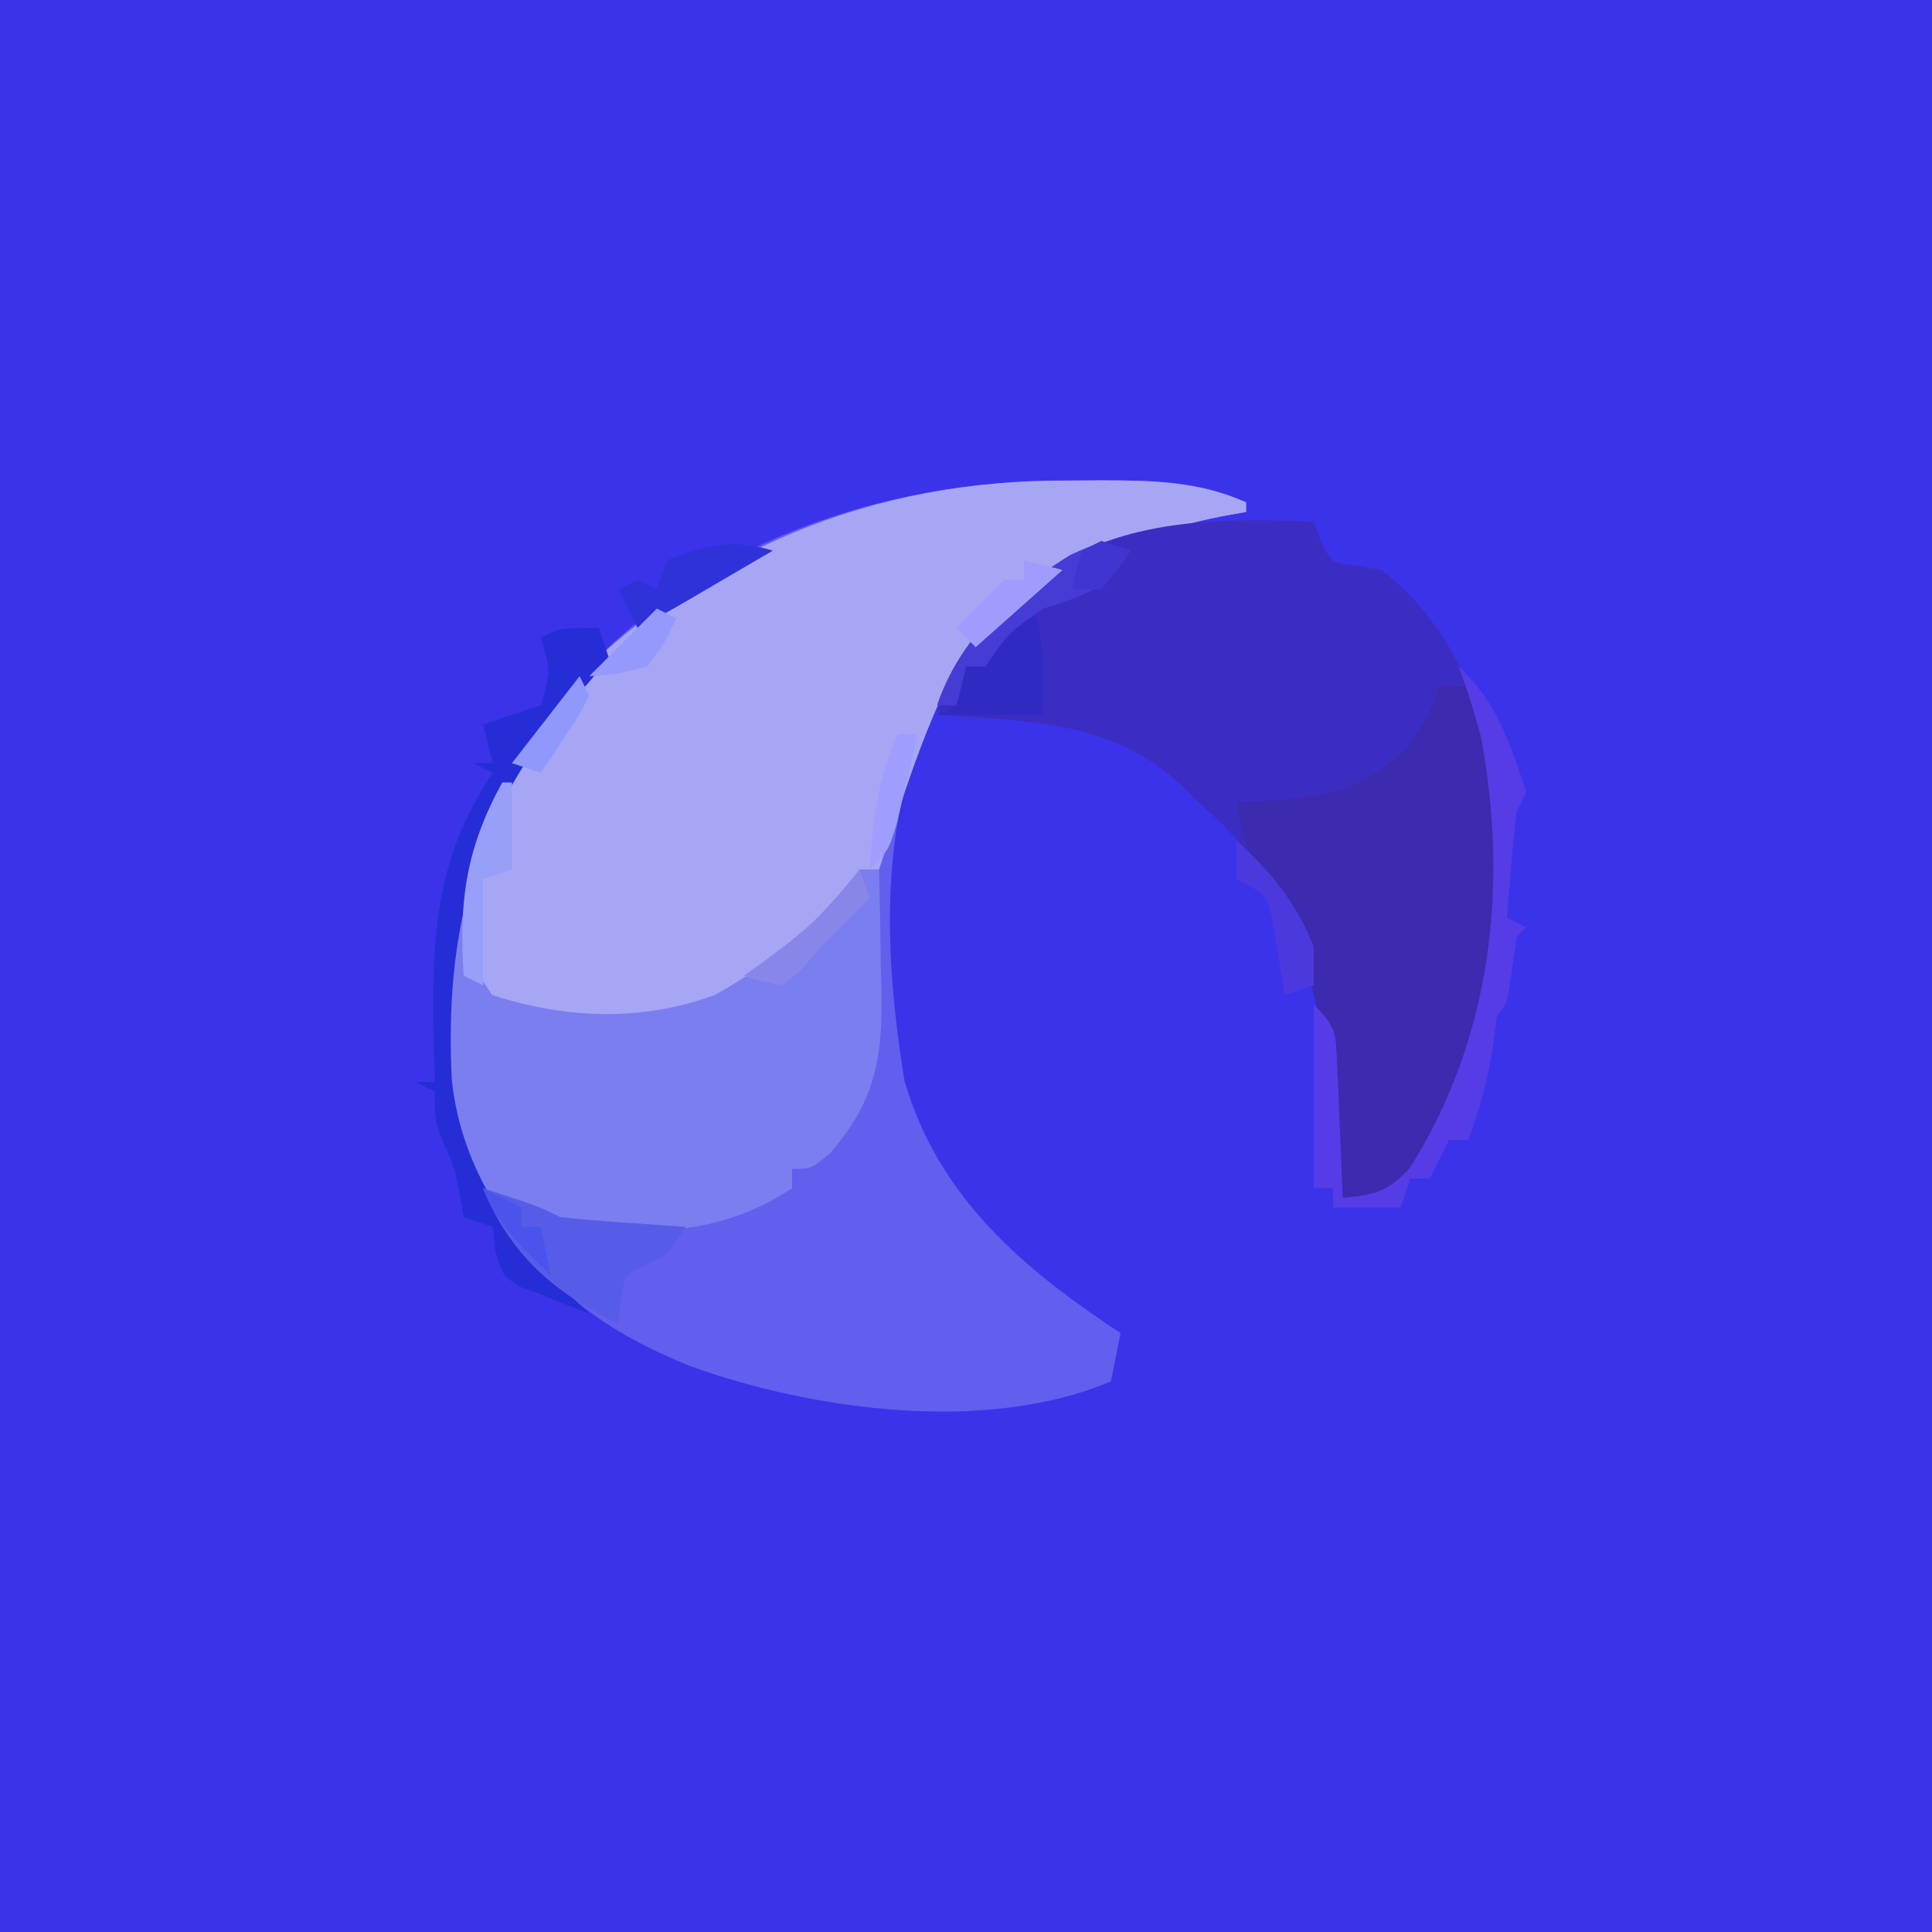 <?xml version="1.0" encoding="UTF-8"?>
<svg version="1.1" xmlns="http://www.w3.org/2000/svg" width="200" height="200">
<path d="M0 0 C66 0 132 0 200 0 C200 66 200 132 200 200 C134 200 68 200 0 200 C0 134 0 68 0 0 Z " fill="#3B33EA" transform="translate(0,0)"/>
<path d="M0 0 C1.106 -0.008 2.212 -0.015 3.352 -0.023 C8.726 -0.011 13.368 0.036 18.375 2.25 C18.375 2.58 18.375 2.91 18.375 3.25 C17.141 3.47 17.141 3.47 15.883 3.695 C3.676 6.148 -5.449 10.812 -12.625 21.25 C-19.923 33.183 -19.176 48.723 -16.996 62.113 C-13.513 74.157 -4.766 81.576 5.375 88.25 C5.045 89.9 4.715 91.55 4.375 93.25 C-8.469 98.698 -26.365 96.277 -39.18 91.672 C-43.415 89.924 -47.04 88.094 -50.625 85.25 C-51.223 84.845 -51.821 84.44 -52.438 84.023 C-58.938 79.232 -62.122 71.758 -64.625 64.25 C-65.747 48.76 -63.169 36.864 -53.625 24.25 C-52.924 23.26 -52.222 22.27 -51.5 21.25 C-38.502 6.448 -19.119 -0.135 0 0 Z " fill="#625EEE" transform="translate(110.625,49.75)"/>
<path d="M0 0 C1.106 -0.008 2.212 -0.015 3.352 -0.023 C8.726 -0.011 13.368 0.036 18.375 2.25 C18.375 2.58 18.375 2.91 18.375 3.25 C17.141 3.47 17.141 3.47 15.883 3.695 C3.809 6.121 -5.641 10.766 -12.625 21.25 C-14.623 25.49 -16.183 29.795 -17.625 34.25 C-17.999 35.37 -18.373 36.49 -18.758 37.645 C-19.044 38.504 -19.33 39.364 -19.625 40.25 C-20.285 40.25 -20.945 40.25 -21.625 40.25 C-22.002 41.13 -22.002 41.13 -22.387 42.027 C-25.58 47.76 -32.569 53.034 -38.801 54.902 C-45.932 56.599 -52.979 57.036 -59.688 53.75 C-62.581 51.51 -62.581 51.51 -62.969 49.238 C-63.575 38.848 -58.871 29.893 -52.438 21.938 C-38.207 7.203 -20.277 -0.143 0 0 Z " fill="#A6A6F5" transform="translate(110.625,49.75)"/>
<path d="M0 0 C0.34 0.959 0.34 0.959 0.688 1.938 C1.823 4.257 1.823 4.257 4.406 4.547 C5.262 4.696 6.118 4.846 7 5 C13.69 10.046 17.173 18.05 19 26 C20.791 41.74 18.586 56.12 9 69 C8 70 8 70 5.438 70.062 C4.633 70.042 3.829 70.021 3 70 C1.768 67.535 1.817 65.359 1.71 62.643 C1.228 50.492 -1.015 40.615 -9.375 31.375 C-10.674 30.199 -10.674 30.199 -12 29 C-12.513 28.483 -13.026 27.966 -13.555 27.434 C-20.732 20.57 -29.492 20.675 -39 20 C-37.809 13.301 -32.065 8.528 -26.812 4.625 C-18.809 -0.384 -9.179 -0.366 0 0 Z " fill="#3C2DC2" transform="translate(136,54)"/>
<path d="M0 0 C0.66 0 1.32 0 2 0 C2.088 3.375 2.141 6.749 2.188 10.125 C2.213 11.076 2.238 12.028 2.264 13.008 C2.334 19.767 1.496 24.126 -3.062 29.375 C-5 31 -5 31 -7 31 C-7 31.66 -7 32.32 -7 33 C-14.553 38.035 -22.262 37.854 -31 37 C-35.178 36.078 -37.633 34.646 -40.359 31.363 C-44.476 24.187 -43.984 14.026 -43 6 C-41.977 3.457 -41.977 3.457 -41 2 C-40.986 2.615 -40.972 3.23 -40.957 3.863 C-40.757 8.931 -40.757 8.931 -38.062 13 C-30.442 15.488 -22.586 15.776 -15 13 C-8.839 9.582 -4.301 5.511 0 0 Z " fill="#7B7EEF" transform="translate(89,90)"/>
<path d="M0 0 C0.99 0 1.98 0 3 0 C5.426 6.2 6.495 11.602 6.375 18.25 C6.359 19.489 6.359 19.489 6.342 20.754 C6.036 32.638 3.77 44.23 -5 53 C-6.666 53.041 -8.334 53.043 -10 53 C-11.232 50.535 -11.183 48.359 -11.29 45.643 C-11.688 35.614 -12.941 27.231 -18.914 18.887 C-20.215 16.627 -20.603 14.561 -21 12 C-20.287 11.986 -19.574 11.972 -18.84 11.957 C-12.332 11.633 -7.561 10.912 -3 6 C-1.054 2.867 -1.054 2.867 0 0 Z " fill="#3C2AAF" transform="translate(149,71)"/>
<path d="M0 0 C0.33 0.99 0.66 1.98 1 3 C-0.66 5.242 -0.66 5.242 -3.062 7.875 C-13.031 19.554 -15.962 31.737 -15.231 46.756 C-14.419 54.645 -10.44 61.421 -5 67 C-4.237 67.784 -3.474 68.567 -2.688 69.375 C-2.131 69.911 -1.574 70.448 -1 71 C-2.673 70.349 -4.339 69.68 -6 69 C-6.742 68.732 -7.485 68.464 -8.25 68.188 C-10 67 -10 67 -10.75 64.375 C-10.832 63.591 -10.915 62.807 -11 62 C-11.99 61.67 -12.98 61.34 -14 61 C-14.124 60.278 -14.248 59.556 -14.375 58.812 C-14.922 55.984 -14.922 55.984 -16.062 53.375 C-17 51 -17 51 -17 48 C-17.66 47.67 -18.32 47.34 -19 47 C-18.34 47 -17.68 47 -17 47 C-17.035 45.805 -17.07 44.61 -17.105 43.379 C-17.324 32.718 -17.175 24.116 -11 15 C-11.66 14.67 -12.32 14.34 -13 14 C-12.34 14 -11.68 14 -11 14 C-11.33 12.68 -11.66 11.36 -12 10 C-10.02 9.34 -8.04 8.68 -6 8 C-4.998 4.417 -4.998 4.417 -6 1 C-4 0 -4 0 0 0 Z " fill="#252ED6" transform="translate(62,65)"/>
<path d="M0 0 C3.908 3.58 5.348 8.043 7 13 C6.67 13.66 6.34 14.32 6 15 C5.772 16.871 5.59 18.747 5.438 20.625 C5.354 21.628 5.27 22.631 5.184 23.664 C5.093 24.82 5.093 24.82 5 26 C5.66 26.33 6.32 26.66 7 27 C6.67 27.33 6.34 27.66 6 28 C5.835 29.155 5.67 30.31 5.5 31.5 C5 35 5 35 4 36 C3.856 37.052 3.711 38.104 3.562 39.188 C3.047 42.682 2.21 45.694 1 49 C0.34 49 -0.32 49 -1 49 C-1.66 50.32 -2.32 51.64 -3 53 C-3.66 53 -4.32 53 -5 53 C-5.33 53.99 -5.66 54.98 -6 56 C-8.31 56 -10.62 56 -13 56 C-13 55.34 -13 54.68 -13 54 C-13.66 54 -14.32 54 -15 54 C-15 47.73 -15 41.46 -15 35 C-12.646 37.354 -12.721 37.93 -12.586 41.133 C-12.547 41.938 -12.509 42.744 -12.469 43.574 C-12.422 44.837 -12.422 44.837 -12.375 46.125 C-12.336 46.974 -12.298 47.824 -12.258 48.699 C-12.163 50.799 -12.081 52.9 -12 55 C-8.75 54.71 -7.351 54.375 -5.086 51.953 C3.373 38.59 5.194 22.814 2.32 7.34 C1.643 4.841 0.914 2.421 0 0 Z " fill="#553CE6" transform="translate(151,69)"/>
<path d="M0 0 C5.75 1.875 5.75 1.875 8 3 C10.204 3.23 12.414 3.411 14.625 3.562 C15.814 3.646 17.002 3.73 18.227 3.816 C19.599 3.907 19.599 3.907 21 4 C19 7 19 7 16.938 7.875 C14.709 8.869 14.709 8.869 14.25 11.625 C14.168 12.409 14.085 13.193 14 14 C7.429 10.938 2.756 6.81 0 0 Z " fill="#575CE8" transform="translate(50,123)"/>
<path d="M0 0 C1.251 3.753 1 7.06 1 11 C-2.63 11 -6.26 11 -10 11 C-9.34 10.67 -8.68 10.34 -8 10 C-7.348 7.975 -7.348 7.975 -7 6 C-6.34 6 -5.68 6 -5 6 C-4.67 5.01 -4.34 4.02 -4 3 C-1.938 1.312 -1.938 1.312 0 0 Z " fill="#302AC3" transform="translate(107,63)"/>
<path d="M0 0 C-2.405 4.008 -4.658 4.611 -9 6 C-12.586 8.49 -12.586 8.49 -15 12 C-15.66 12 -16.32 12 -17 12 C-17.33 13.32 -17.66 14.64 -18 16 C-18.66 16 -19.32 16 -20 16 C-17.632 9.089 -12.351 4.214 -6.188 0.438 C-3 -1 -3 -1 0 0 Z " fill="#453CD6" transform="translate(117,57)"/>
<path d="M0 0 C-1.958 1.147 -3.916 2.292 -5.875 3.438 C-6.966 4.076 -8.056 4.714 -9.18 5.371 C-10.765 6.286 -12.363 7.182 -14 8 C-14.66 6.68 -15.32 5.36 -16 4 C-15.34 3.67 -14.68 3.34 -14 3 C-13.34 3.33 -12.68 3.66 -12 4 C-11.67 3.01 -11.34 2.02 -11 1 C-6.903 -0.546 -4.181 -1.292 0 0 Z " fill="#3032D9" transform="translate(80,57)"/>
<path d="M0 0 C0.33 0 0.66 0 1 0 C1 2.97 1 5.94 1 9 C0.01 9.33 -0.98 9.66 -2 10 C-2 13.63 -2 17.26 -2 21 C-2.66 20.67 -3.32 20.34 -4 20 C-4.518 12.305 -3.751 6.781 0 0 Z " fill="#979FF8" transform="translate(52,81)"/>
<path d="M0 0 C3.672 3.374 6.123 6.358 8 11 C8 12.32 8 13.64 8 15 C7.01 15.33 6.02 15.66 5 16 C4.89 15.301 4.781 14.603 4.668 13.883 C4.509 12.973 4.351 12.063 4.188 11.125 C4.037 10.22 3.886 9.315 3.73 8.383 C3.169 5.656 3.169 5.656 0 4 C0 2.68 0 1.36 0 0 Z " fill="#4C39DE" transform="translate(128,87)"/>
<path d="M0 0 C0.33 0.99 0.66 1.98 1 3 C-0.667 4.667 -2.333 6.333 -4 8 C-4.681 8.784 -5.361 9.568 -6.062 10.375 C-6.702 10.911 -7.341 11.447 -8 12 C-10.121 11.602 -10.121 11.602 -12 11 C-11.469 10.625 -10.938 10.25 -10.391 9.863 C-6.312 6.909 -2.938 4.162 0 0 Z " fill="#8887E9" transform="translate(89,90)"/>
<path d="M0 0 C1.32 0.33 2.64 0.66 4 1 C1.03 3.64 -1.94 6.28 -5 9 C-5.66 8.34 -6.32 7.68 -7 7 C-5.377 5.291 -3.707 3.626 -2 2 C-1.34 2 -0.68 2 0 2 C0 1.34 0 0.68 0 0 Z " fill="#A09CFE" transform="translate(106,58)"/>
<path d="M0 0 C0.66 0 1.32 0 2 0 C1.55 1.96 1.09 3.918 0.625 5.875 C0.37 6.966 0.115 8.056 -0.148 9.18 C-1 12 -1 12 -3 14 C-2.588 9.029 -2.204 4.555 0 0 Z " fill="#9F9EFE" transform="translate(93,76)"/>
<path d="M0 0 C0.33 0.66 0.66 1.32 1 2 C0.004 3.945 0.004 3.945 -1.438 6.125 C-1.911 6.849 -2.384 7.574 -2.871 8.32 C-3.244 8.875 -3.616 9.429 -4 10 C-4.99 9.67 -5.98 9.34 -7 9 C-4.69 6.03 -2.38 3.06 0 0 Z " fill="#9198FC" transform="translate(60,70)"/>
<path d="M0 0 C1.98 0.99 1.98 0.99 4 2 C4 2.66 4 3.32 4 4 C4.66 4 5.32 4 6 4 C6.33 5.65 6.66 7.3 7 9 C4.036 6.192 1.555 3.817 0 0 Z " fill="#4A54EC" transform="translate(50,123)"/>
<path d="M0 0 C0.66 0.33 1.32 0.66 2 1 C0.875 3.438 0.875 3.438 -1 6 C-4.188 6.812 -4.188 6.812 -7 7 C-4.667 4.667 -2.333 2.333 0 0 Z " fill="#9599FB" transform="translate(68,63)"/>
<path d="M0 0 C0.99 0.33 1.98 0.66 3 1 C1.688 3 1.688 3 0 5 C-0.99 5 -1.98 5 -3 5 C-2.625 3.062 -2.625 3.062 -2 1 C-1.34 0.67 -0.68 0.34 0 0 Z " fill="#4035D0" transform="translate(114,56)"/>
</svg>
